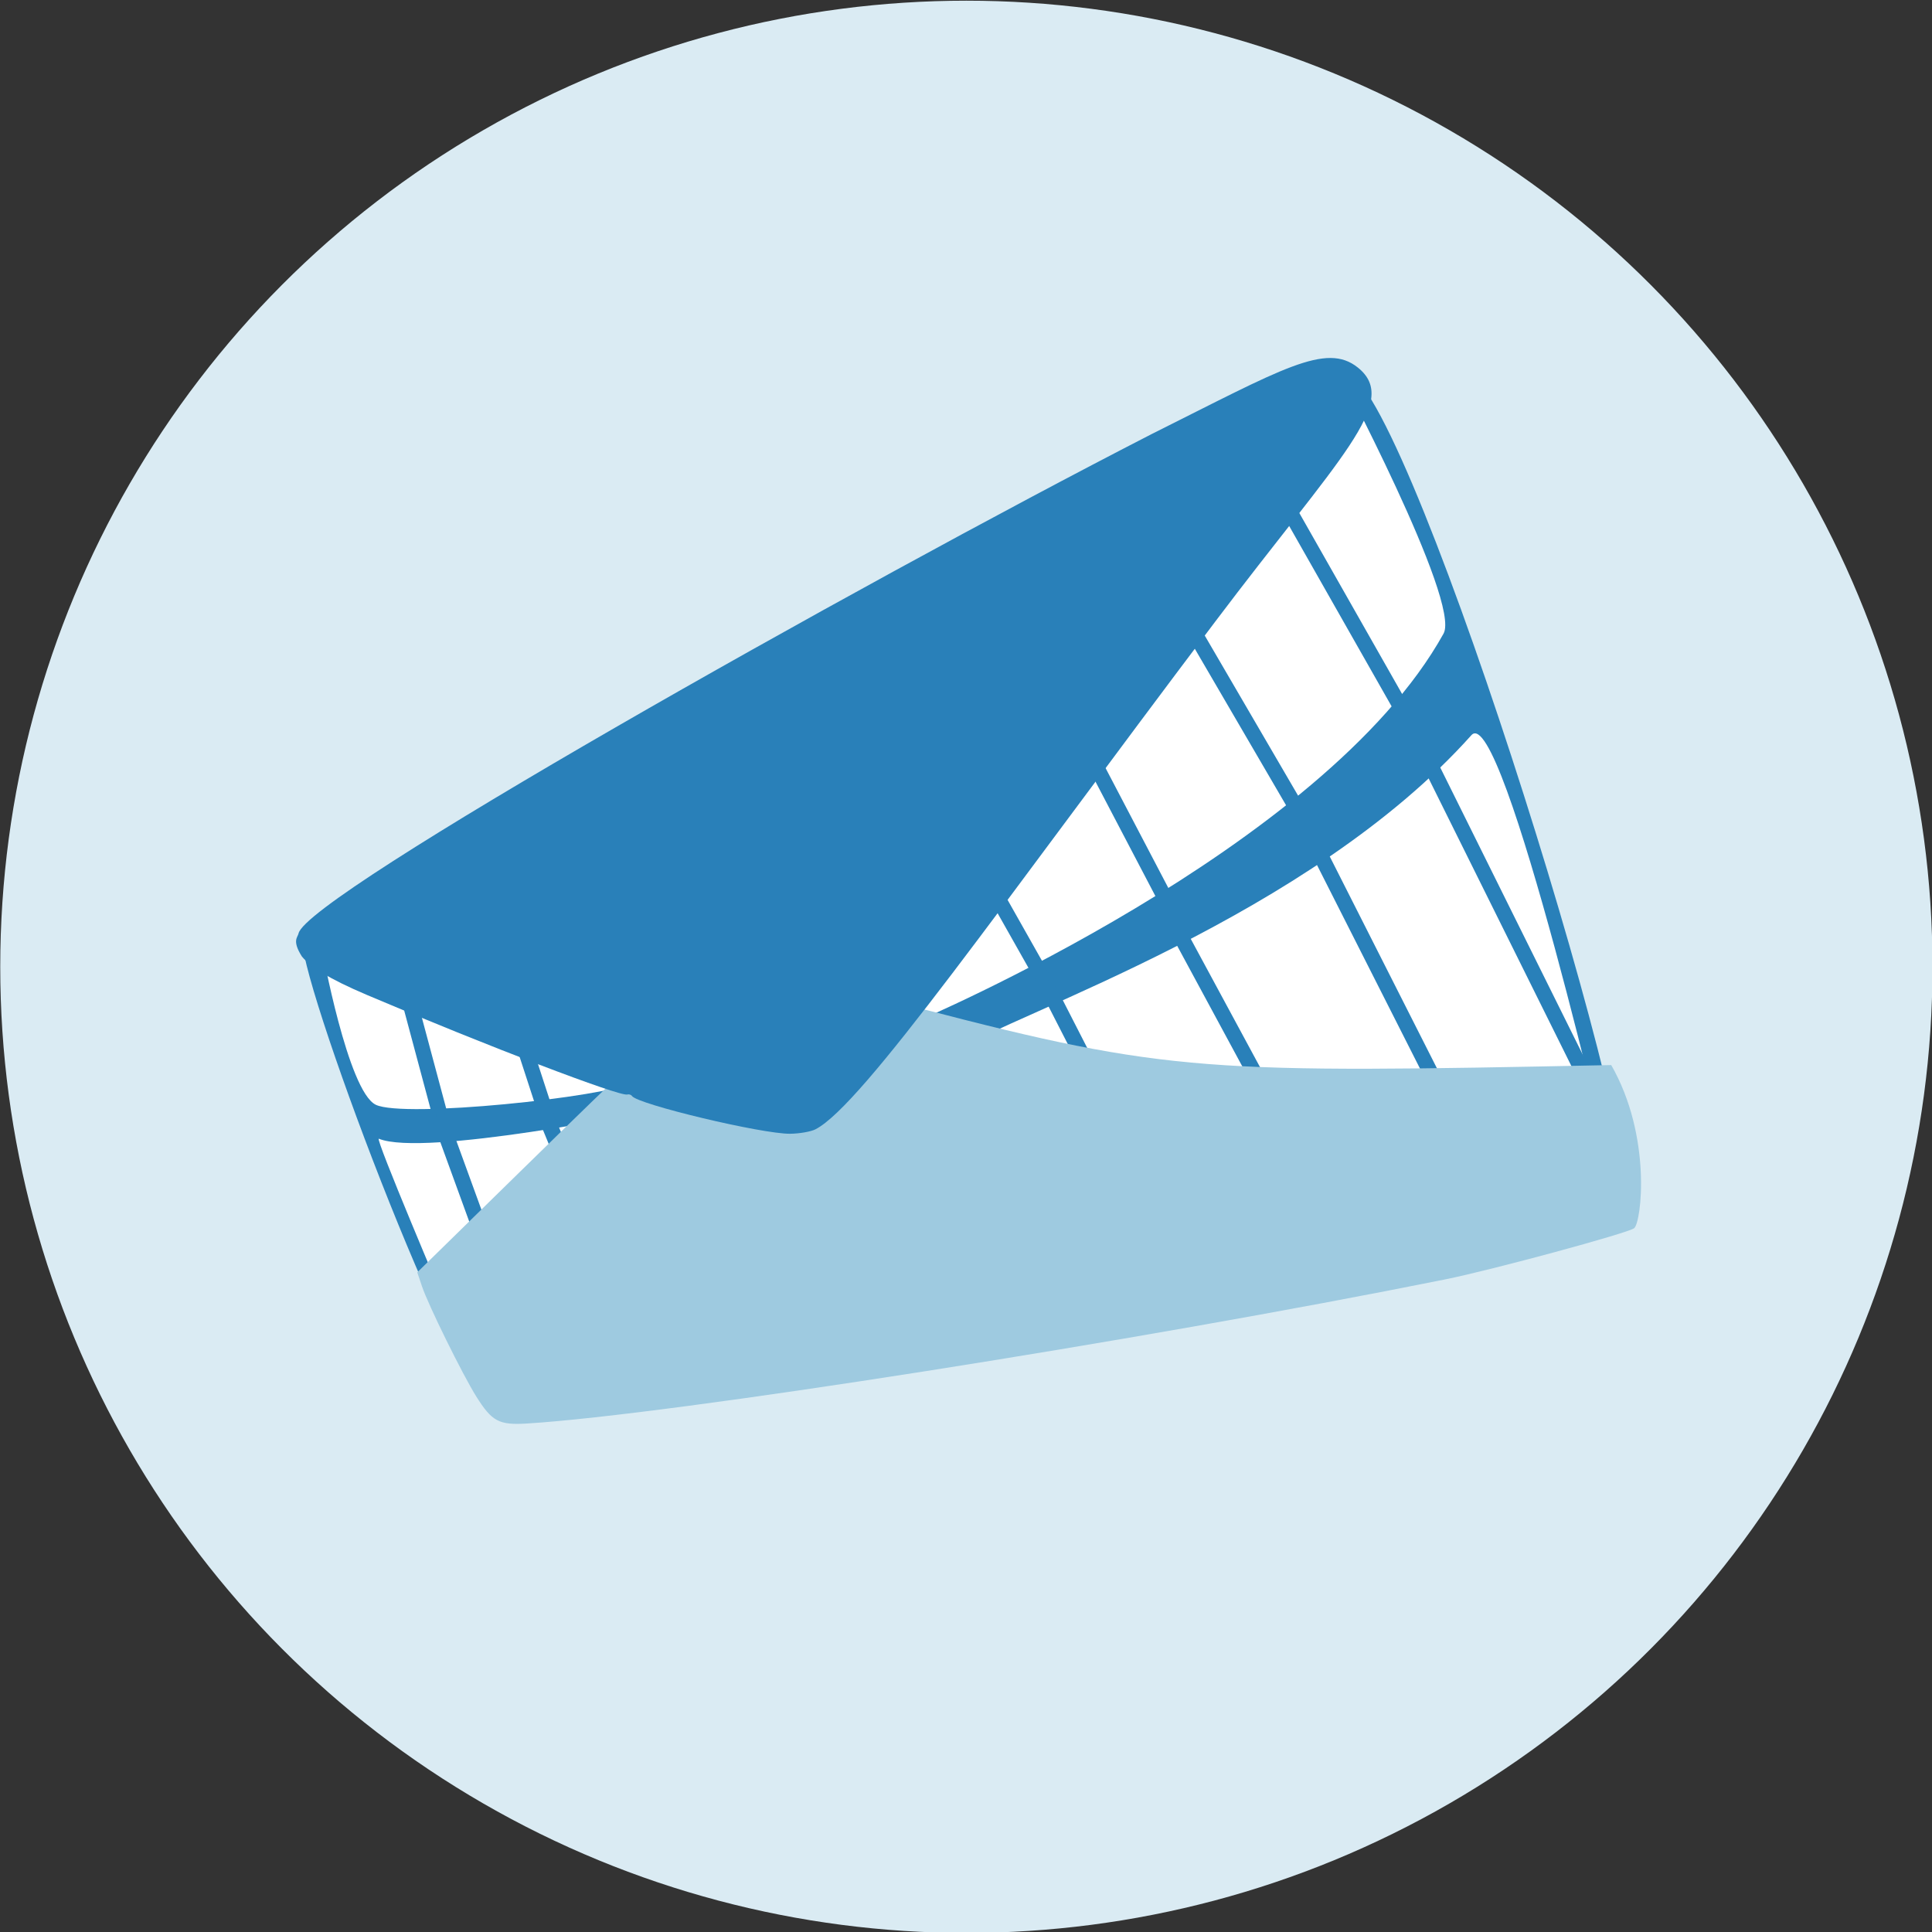 <?xml version="1.0" encoding="UTF-8" standalone="no"?>
<!-- Created with Inkscape (http://www.inkscape.org/) -->

<svg
   xmlns:dc="http://purl.org/dc/elements/1.1/"
   xmlns:cc="http://creativecommons.org/ns#"
   xmlns:rdf="http://www.w3.org/1999/02/22-rdf-syntax-ns#"
   xmlns:svg="http://www.w3.org/2000/svg"
   xmlns="http://www.w3.org/2000/svg"
   xmlns:sodipodi="http://sodipodi.sourceforge.net/DTD/sodipodi-0.dtd"
   xmlns:inkscape="http://www.inkscape.org/namespaces/inkscape"
   width="44.381mm"
   height="44.381mm"
   viewBox="0 0 157.254 157.254"
   id="svg4377"
   version="1.1"
   inkscape:version="0.91 r13725"
   sodipodi:docname="small-logo.svg">
  <rect x="0" y="0" width="157.254" height="157.254" fill="#333333" stroke="none"/>
  <defs
     id="defs4379" />
  <sodipodi:namedview
     id="base"
     pagecolor="#ffffff"
     bordercolor="#666666"
     borderopacity="1.0"
     inkscape:pageopacity="0.0"
     inkscape:pageshadow="2"
     inkscape:zoom="0.35"
     inkscape:cx="116.48419"
     inkscape:cy="-227.08724"
     inkscape:document-units="px"
     inkscape:current-layer="layer1"
     showgrid="false"
     fit-margin-top="0"
     fit-margin-left="0"
     fit-margin-right="0"
     fit-margin-bottom="0"
     inkscape:window-width="1280"
     inkscape:window-height="751"
     inkscape:window-x="0"
     inkscape:window-y="0"
     inkscape:window-maximized="1" />
  <g
     inkscape:label="Calque 1"
     inkscape:groupmode="layer"
     id="layer1"
     transform="translate(-298.516,-262.307)">
    <g
       id="g7034"
       transform="matrix(0.655,0,0,0.655,130.144,-217.297)">
      <circle
         style="opacity:1;fill:#daebf3;fill-opacity:1;stroke:none;stroke-width:5;stroke-miterlimit:4;stroke-dasharray:none;stroke-opacity:1"
         id="path8181-4-1-1-2-1-8-4-8-5-4"
         cx="377.143"
         cy="852.362"
         r="120.056" />
      <g
         transform="matrix(0.305,-0.081,0.081,0.305,37.322,1268.936)"
         id="g5687-7-3-0-5">
        <path
           style="fill:#2980b9;fill-opacity:1;fill-rule:evenodd;stroke:none;stroke-width:1px;stroke-linecap:butt;stroke-linejoin:miter;stroke-opacity:1"
           d="m 1129.932,-1077.75 c -6.276,10.268 11.349,190.847 26.529,203.852 12.244,10.489 429.205,53.371 448.196,39.095 15.785,-11.866 2.627,-334.3 -19.547,-351.855 -19.793,-15.669 -446.123,94.094 -455.177,108.907 z"
           id="path4651-4-4-9-8-8-9-5-69"
           inkscape:connector-curvature="0"
           sodipodi:nodetypes="sssss" />
        <path
           style="fill:none;fill-rule:evenodd;stroke:none;stroke-width:1px;stroke-linecap:butt;stroke-linejoin:miter;stroke-opacity:1"
           d="m 1241.632,-996.768 -108.907,61.435"
           id="path4657-2-4-4-9-90-9-4-9"
           inkscape:connector-curvature="0"
           sodipodi:nodetypes="cc" />
        <path
           style="fill:#ffffff;fill-rule:evenodd;stroke:none;stroke-width:1.835px;stroke-linecap:butt;stroke-linejoin:miter;stroke-opacity:1"
           d="m 1339.544,-1032.4 c 0,0 -1.872,38.373 15.629,48.727 0,0 172.537,-24.459 239.707,-94.346 9.944,-10.347 -14.059,-113.253 -14.059,-113.253 z"
           id="path5640-00-2-9-4"
           inkscape:connector-curvature="0"
           sodipodi:nodetypes="csscc" />
        <path
           style="fill:#ffffff;fill-rule:evenodd;stroke:none;stroke-width:1.835px;stroke-linecap:butt;stroke-linejoin:miter;stroke-opacity:1"
           d="m 1372.583,-949.29 c 0,0 -15.1,-16.541 -7.261,-18.916 29.169,-8.837 149.764,-15.67 229.892,-68.341 15.482,-10.177 8.84,186.338 8.84,186.338 z"
           id="path5657-7-0-3-5"
           inkscape:connector-curvature="0"
           sodipodi:nodetypes="csscc" />
        <path
           style="fill:none;fill-rule:evenodd;stroke:#2980b9;stroke-width:6;stroke-linecap:butt;stroke-linejoin:miter;stroke-miterlimit:4;stroke-dasharray:none;stroke-opacity:1"
           d="m 1408.125,-985.43 -19.381,-74.53"
           id="path5659-0-41-0-1"
           inkscape:connector-curvature="0"
           sodipodi:nodetypes="cc" />
        <path
           style="fill:none;fill-rule:evenodd;stroke:#2980b9;stroke-width:6;stroke-linecap:butt;stroke-linejoin:miter;stroke-miterlimit:4;stroke-dasharray:none;stroke-opacity:1"
           d="m 1463.074,-1001.431 -20.953,-92.533"
           id="path5661-8-69-6-41"
           inkscape:connector-curvature="0"
           sodipodi:nodetypes="cc" />
        <path
           style="fill:none;fill-rule:evenodd;stroke:#2980b9;stroke-width:6;stroke-linecap:butt;stroke-linejoin:miter;stroke-miterlimit:4;stroke-dasharray:none;stroke-opacity:1"
           d="m 1521.791,-1024.645 -28.29,-102.91"
           id="path5663-9-5-2-4"
           inkscape:connector-curvature="0"
           sodipodi:nodetypes="cc" />
        <path
           style="fill:none;fill-rule:evenodd;stroke:#2980b9;stroke-width:6;stroke-linecap:butt;stroke-linejoin:miter;stroke-miterlimit:4;stroke-dasharray:none;stroke-opacity:1"
           d="m 1572.063,-1050.997 -28.532,-108.617"
           id="path5665-2-2-8-3"
           inkscape:connector-curvature="0"
           sodipodi:nodetypes="cc" />
        <path
           style="fill:none;fill-rule:evenodd;stroke:#2980b9;stroke-width:6.122;stroke-linecap:butt;stroke-linejoin:miter;stroke-miterlimit:4;stroke-dasharray:none;stroke-opacity:1"
           d="m 1407.858,-985.879 9.736,44.944"
           id="path5667-8-7-3-31"
           inkscape:connector-curvature="0"
           sodipodi:nodetypes="cc" />
        <path
           style="fill:none;fill-rule:evenodd;stroke:#2980b9;stroke-width:6;stroke-linecap:butt;stroke-linejoin:miter;stroke-miterlimit:4;stroke-dasharray:none;stroke-opacity:1"
           d="m 1463.695,-991.68 19.048,79.346"
           id="path5669-5-2-3-5"
           inkscape:connector-curvature="0"
           sodipodi:nodetypes="cc" />
        <path
           style="fill:none;fill-rule:evenodd;stroke:#2980b9;stroke-width:6;stroke-linecap:butt;stroke-linejoin:miter;stroke-miterlimit:4;stroke-dasharray:none;stroke-opacity:1"
           d="m 1525.01,-1009.255 26.614,125.552"
           id="path5671-3-0-9-4"
           inkscape:connector-curvature="0"
           sodipodi:nodetypes="cc" />
        <path
           style="fill:none;fill-rule:evenodd;stroke:#2980b9;stroke-width:6;stroke-linecap:butt;stroke-linejoin:miter;stroke-miterlimit:4;stroke-dasharray:none;stroke-opacity:1"
           d="m 1576.743,-1028.781 34.526,169.376"
           id="path5673-2-0-3-66"
           inkscape:connector-curvature="0"
           sodipodi:nodetypes="cc" />
        <path
           style="fill:#ffffff;fill-rule:evenodd;stroke:none;stroke-width:1.835px;stroke-linecap:butt;stroke-linejoin:miter;stroke-opacity:1"
           d="m 1136.177,-1071.548 c 0,0 -4.556,56.916 4.69,64.909 9.288,8.029 88.322,20.365 100.413,17.552 4.186,-0.974 0.094,-12.892 0.094,-12.892 z"
           id="path5675-88-7-5-6"
           inkscape:connector-curvature="0"
           sodipodi:nodetypes="csscc" />
        <path
           style="fill:#ffffff;fill-rule:evenodd;stroke:none;stroke-width:1.835px;stroke-linecap:butt;stroke-linejoin:miter;stroke-opacity:1"
           d="m 1147.322,-923.176 c 0,0 -10.225,-71.354 -8.709,-70.21 15.383,11.609 105.157,16.787 105.157,16.787 z"
           id="path5677-1-72-2-70"
           inkscape:connector-curvature="0"
           sodipodi:nodetypes="cscc" />
        <path
           style="fill:none;fill-rule:evenodd;stroke:#2980b9;stroke-width:6;stroke-linecap:butt;stroke-linejoin:miter;stroke-miterlimit:4;stroke-dasharray:none;stroke-opacity:1"
           d="m 1164.188,-1051.21 0.115,54.327"
           id="path5679-2-15-7-4"
           inkscape:connector-curvature="0" />
        <path
           style="fill:none;fill-rule:evenodd;stroke:#2980b9;stroke-width:6;stroke-linecap:butt;stroke-linejoin:miter;stroke-miterlimit:4;stroke-dasharray:none;stroke-opacity:1"
           d="m 1202.607,-1025.697 1.941,34.916"
           id="path5681-3-40-2-2"
           inkscape:connector-curvature="0" />
        <path
           style="fill:none;fill-rule:evenodd;stroke:#2980b9;stroke-width:6.112;stroke-linecap:butt;stroke-linejoin:miter;stroke-miterlimit:4;stroke-dasharray:none;stroke-opacity:1"
           d="m 1163.787,-996.392 4.284,47.752"
           id="path5683-7-1-7-6"
           inkscape:connector-curvature="0" />
        <path
           style="fill:none;fill-rule:evenodd;stroke:#2980b9;stroke-width:6.236;stroke-linecap:butt;stroke-linejoin:miter;stroke-miterlimit:4;stroke-dasharray:none;stroke-opacity:1"
           d="m 1203.594,-991.639 2.844,21.652"
           id="path5685-4-9-4-1"
           inkscape:connector-curvature="0" />
        <path
           style="opacity:1;fill:#9ecae0;fill-opacity:1;stroke:none;stroke-width:5.749;stroke-miterlimit:4;stroke-dasharray:none;stroke-opacity:1"
           d="m 1530.164,-832.075 c -123.513,-7.55 -308.542,-26.844 -363.954,-37.953 -10.844,-2.174 -13.129,-4.3 -16.578,-15.424 -3.009,-9.706 -9.028,-39.676 -9.531,-47.457 l -0.371,-5.746 49.023,-27.765 c 26.963,-15.271 49.364,-27.786 49.781,-27.812 0.417,-0.025 3.568,1.848 7.003,4.163 8.207,5.532 41.893,22.213 49.298,24.413 13.271,3.941 21.971,1.075 46.189,-15.217 12.708,-8.549 13.343,-8.831 16.736,-7.425 88.142,49.814 103.729,53.941 257.324,91.441 8.332,31.255 -4.38,62.835 -7.752,64.402 -2.691,1.25 -58.447,1.525 -77.17,0.38 z"
           id="path4777-5-2-8-8-98-85-3-8"
           inkscape:connector-curvature="0"
           sodipodi:nodetypes="sssccsccsscccs" />
        <path
           style="opacity:1;fill:#2980b9;fill-opacity:1;stroke:none;stroke-width:5.749;stroke-miterlimit:4;stroke-dasharray:none;stroke-opacity:1"
           d="m 1295.628,-953.716 c -10.698,-2.721 -55.061,-26.608 -56.359,-30.347 -0.206,-0.592 -0.948,-1.064 -1.649,-1.047 -3.078,0.072 -48.37,-32.596 -88.918,-64.136 -13.217,-10.28 -18.663,-16.422 -20.942,-21.23 -2.246,-7.12 0.303,-7.712 1.04,-9.157 6.957,-13.637 245.579,-75.551 375.087,-103.814 56.416,-11.665 75.757,-17.45 85.295,-4.457 12.809,17.448 -15.942,32.056 -80.124,82.354 -110.653,86.717 -182.873,148.247 -203.317,152.707 -1.976,0.431 -6.527,0.038 -10.113,-0.874 z"
           id="path4775-9-6-7-5-8-3-8-0"
           inkscape:connector-curvature="0"
           sodipodi:nodetypes="scsscscssss" />
      </g>
    </g>
  </g>
</svg>
